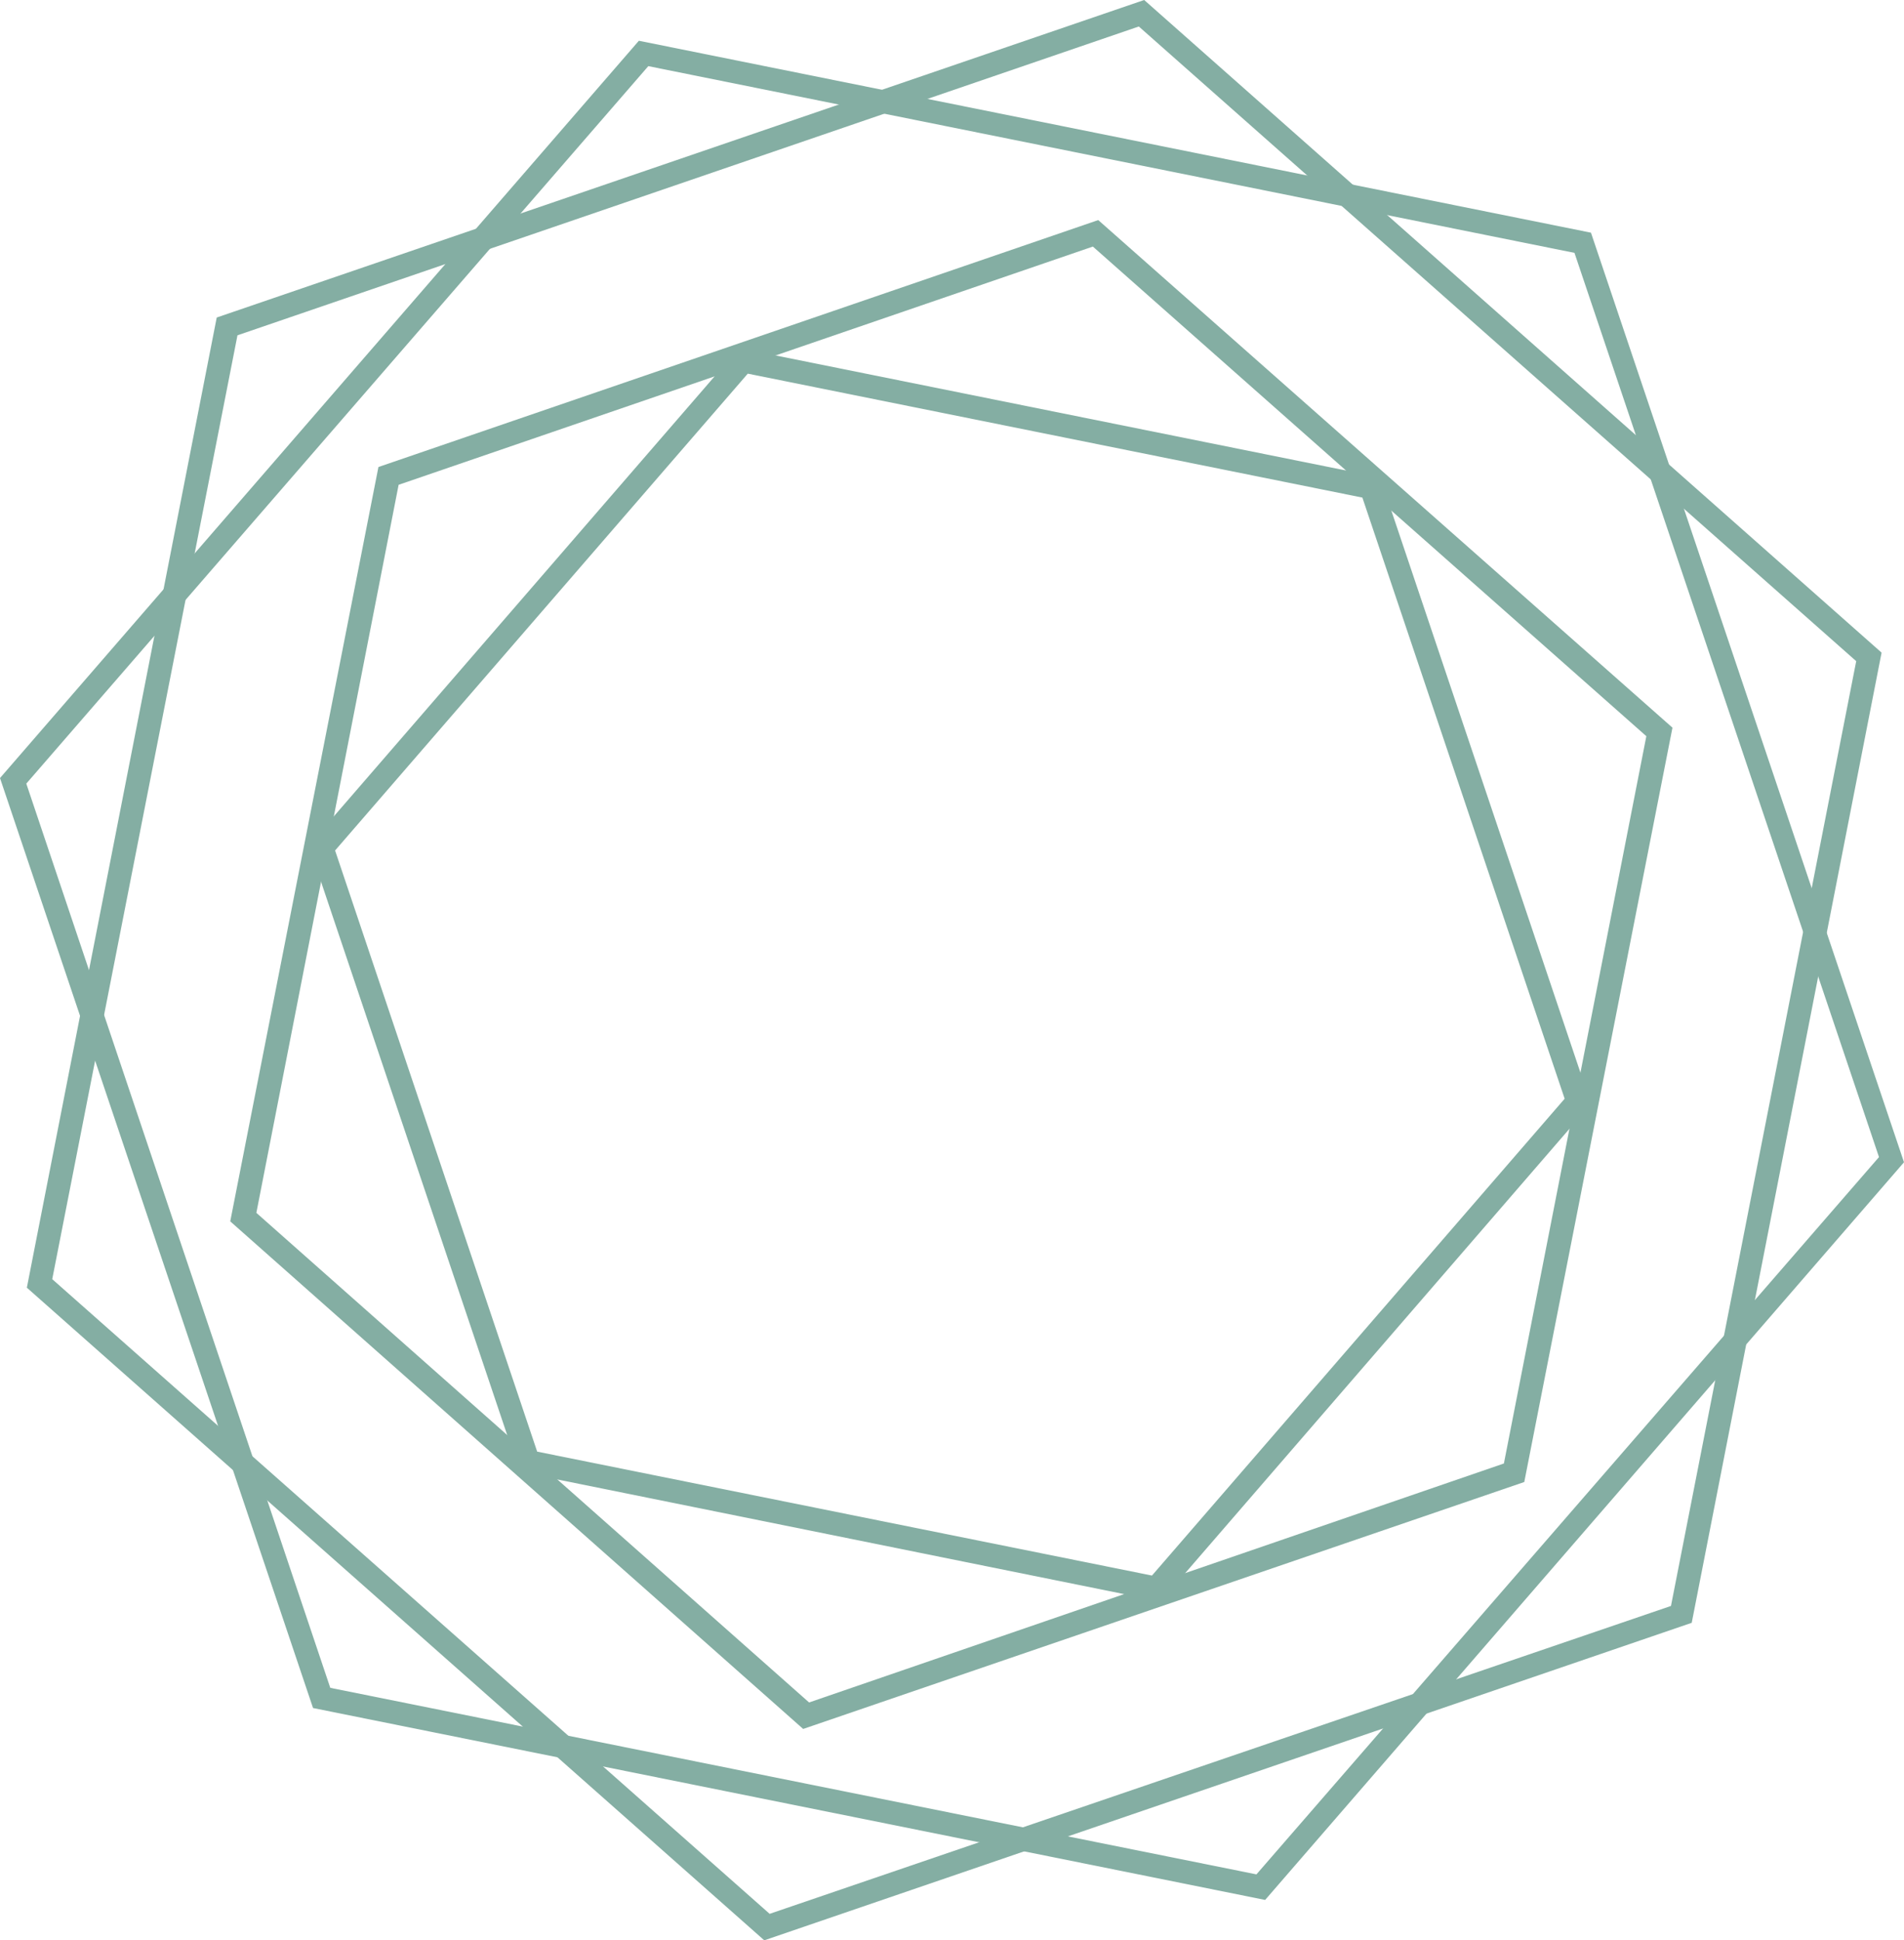 <svg xmlns="http://www.w3.org/2000/svg" viewBox="0 0 102.79 104.74"><defs><style>.cls-1{fill:#84aea3;}</style></defs><g id="Layer_2" data-name="Layer 2"><g id="CONNECTED"><g id="Logomark"><path class="cls-1" d="M35,3.57l50,10.08,16.44,48.81L67.83,101.18l-50-10.07L1.42,42.3ZM34.49,2.2,0,42,16.9,92.2l51.4,10.36,34.49-39.82L85.89,12.56Z"/><path class="cls-1" d="M61.48,1.43l38.73,34.26-10,51L41.55,103.31,2.82,69.05l10-50.95ZM61.77,0,11.7,17.14,1.45,69.51l39.81,35.23L91.33,87.6l10.25-52.37Z"/><path class="cls-1" d="M40.37,20.17l33.18,6.69L84.47,59.31,62.19,85.05,29,78.36,18.09,45.91Zm-.47-1.38L16.67,45.63,28.05,79.45l34.61,7L85.89,59.59,74.51,25.77Z"/><path class="cls-1" d="M59,13.31,88.88,39.74,81.19,79,43.68,91.9,13.84,65.47l7.68-39.3Zm.29-1.43L20.43,25.21l-8,40.72,30.93,27.4L82.29,80l8-40.72Z"/></g></g></g></svg>